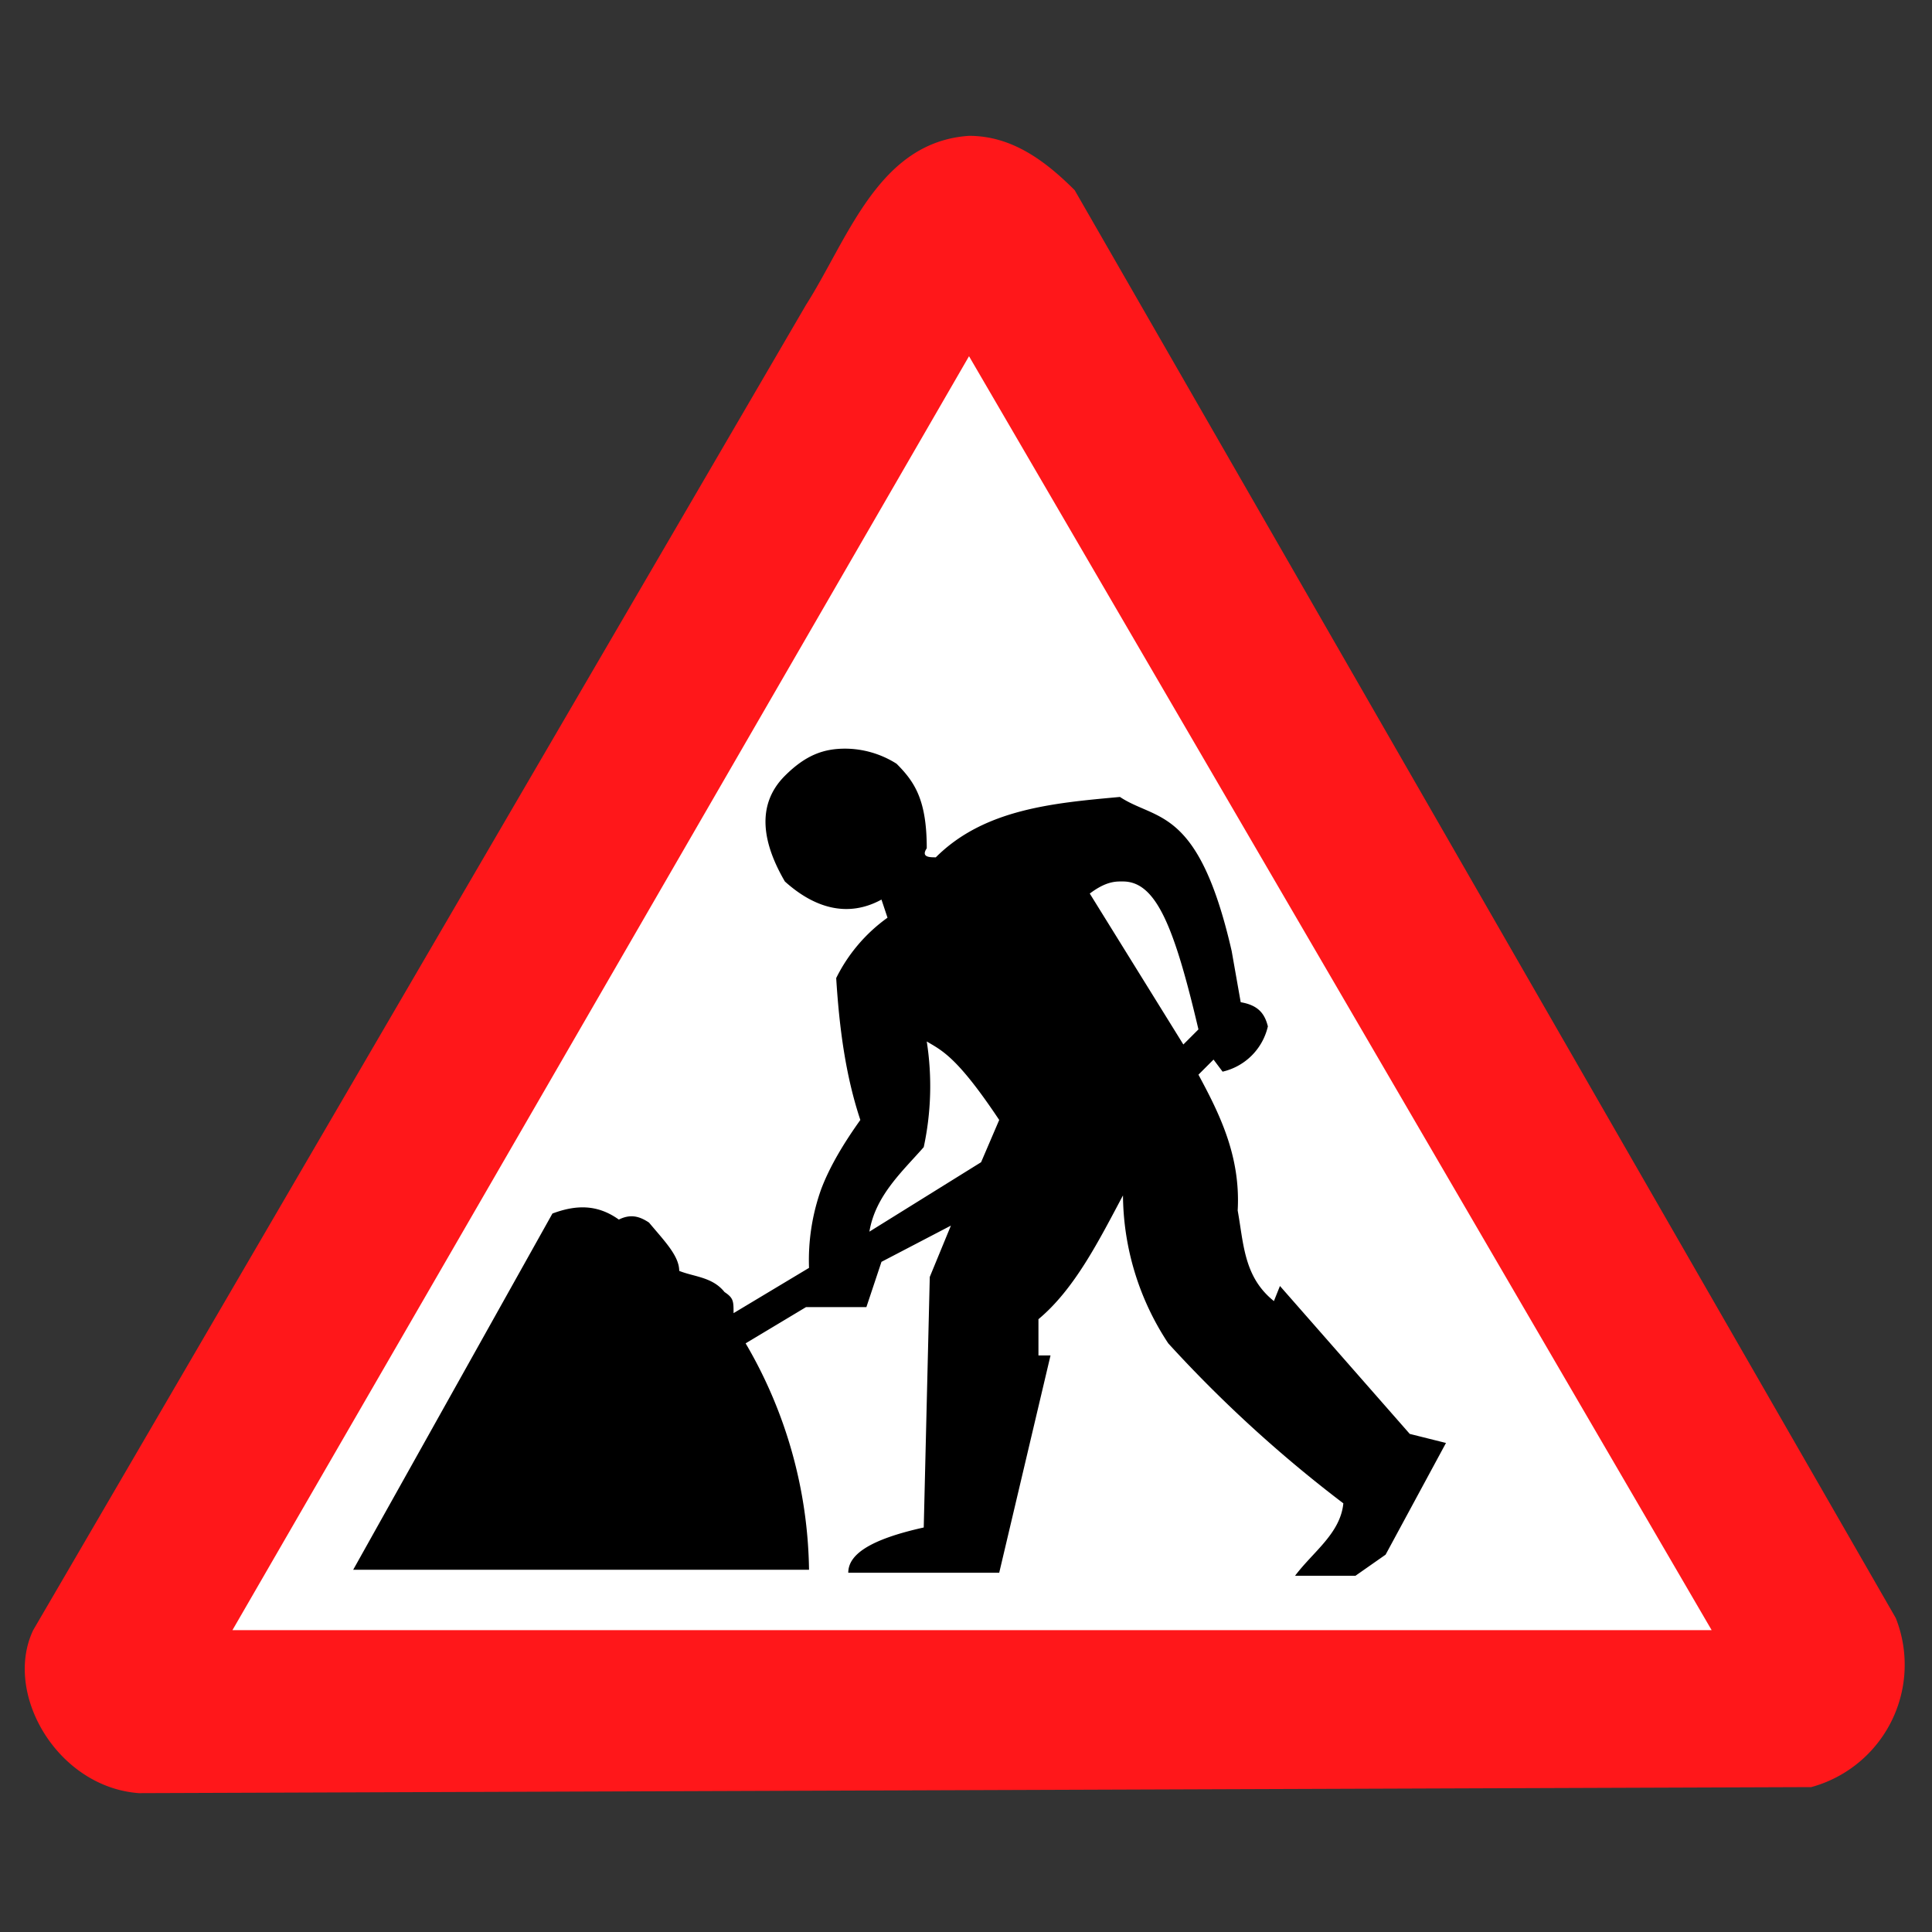 <svg xmlns="http://www.w3.org/2000/svg" viewBox="0 0 64 64"><rect x="0" y="0" width="64" height="64" fill="#333333" stroke="none"/><path fill="#ff171a" d="M32.1 4.5c-3 .2-4 3.4-5.4 5.6L1.1 54c-1 2.1.8 5.2 3.5 5.4l55.4-.2a4.2 4.2 0 002.8-5.6L35.6 6.3c-1-1-2.1-1.8-3.5-1.8z"/><path fill="#fff" d="M32.1 11.8L56.7 54h-49z"/><path d="M28 24.8c-.7 0-1.3.2-2 .9-1 1-.7 2.3 0 3.5 1 .9 2.1 1.2 3.2.6l.2.6a5.4 5.4 0 00-1.7 2c.1 1.6.3 3.2.8 4.7-.5.7-1 1.5-1.3 2.3a7 7 0 00-.4 2.6l-2.5 1.5c0-.4 0-.5-.3-.7-.4-.5-1-.5-1.5-.7 0-.5-.5-1-1-1.6-.3-.2-.6-.3-1-.1-.7-.5-1.4-.5-2.2-.2L11.7 52h15.1a15.2 15.2 0 00-2.1-7.5l2-1.2h2l.5-1.5 2.3-1.2-.7 1.7-.2 8.3c-1.8.4-2.5.9-2.5 1.5h5l1.7-7.2h-.4v-1.2c1.2-1 2-2.6 2.8-4.1a9 9 0 001.5 4.9 43.3 43.3 0 005.8 5.3c-.1 1-1 1.6-1.6 2.4h2l1-.7 2-3.7-1.2-.3-4.3-4.9-.2.5c-1-.8-1-1.9-1.2-3 .1-1.8-.6-3.2-1.3-4.5l.5-.5.3.4A2 2 0 0042 34c-.1-.4-.3-.7-.9-.8l-.3-1.7c-1.1-4.8-2.5-4.3-3.7-5.1-2.2.2-4.5.4-6.1 2-.2 0-.5 0-.3-.3 0-1.6-.4-2.2-1-2.8a3.2 3.2 0 00-1.7-.5zm9.2 4.4c1.1 0 1.7 1.5 2.5 4.9l-.5.5-3.1-5c.4-.3.7-.4 1-.4zm-6.5 5.3c.5.3 1 .5 2.4 2.6l-.6 1.4-3.7 2.3c.2-1.2 1.1-2 1.8-2.8a9.6 9.6 0 00.1-3.5z"/></svg>